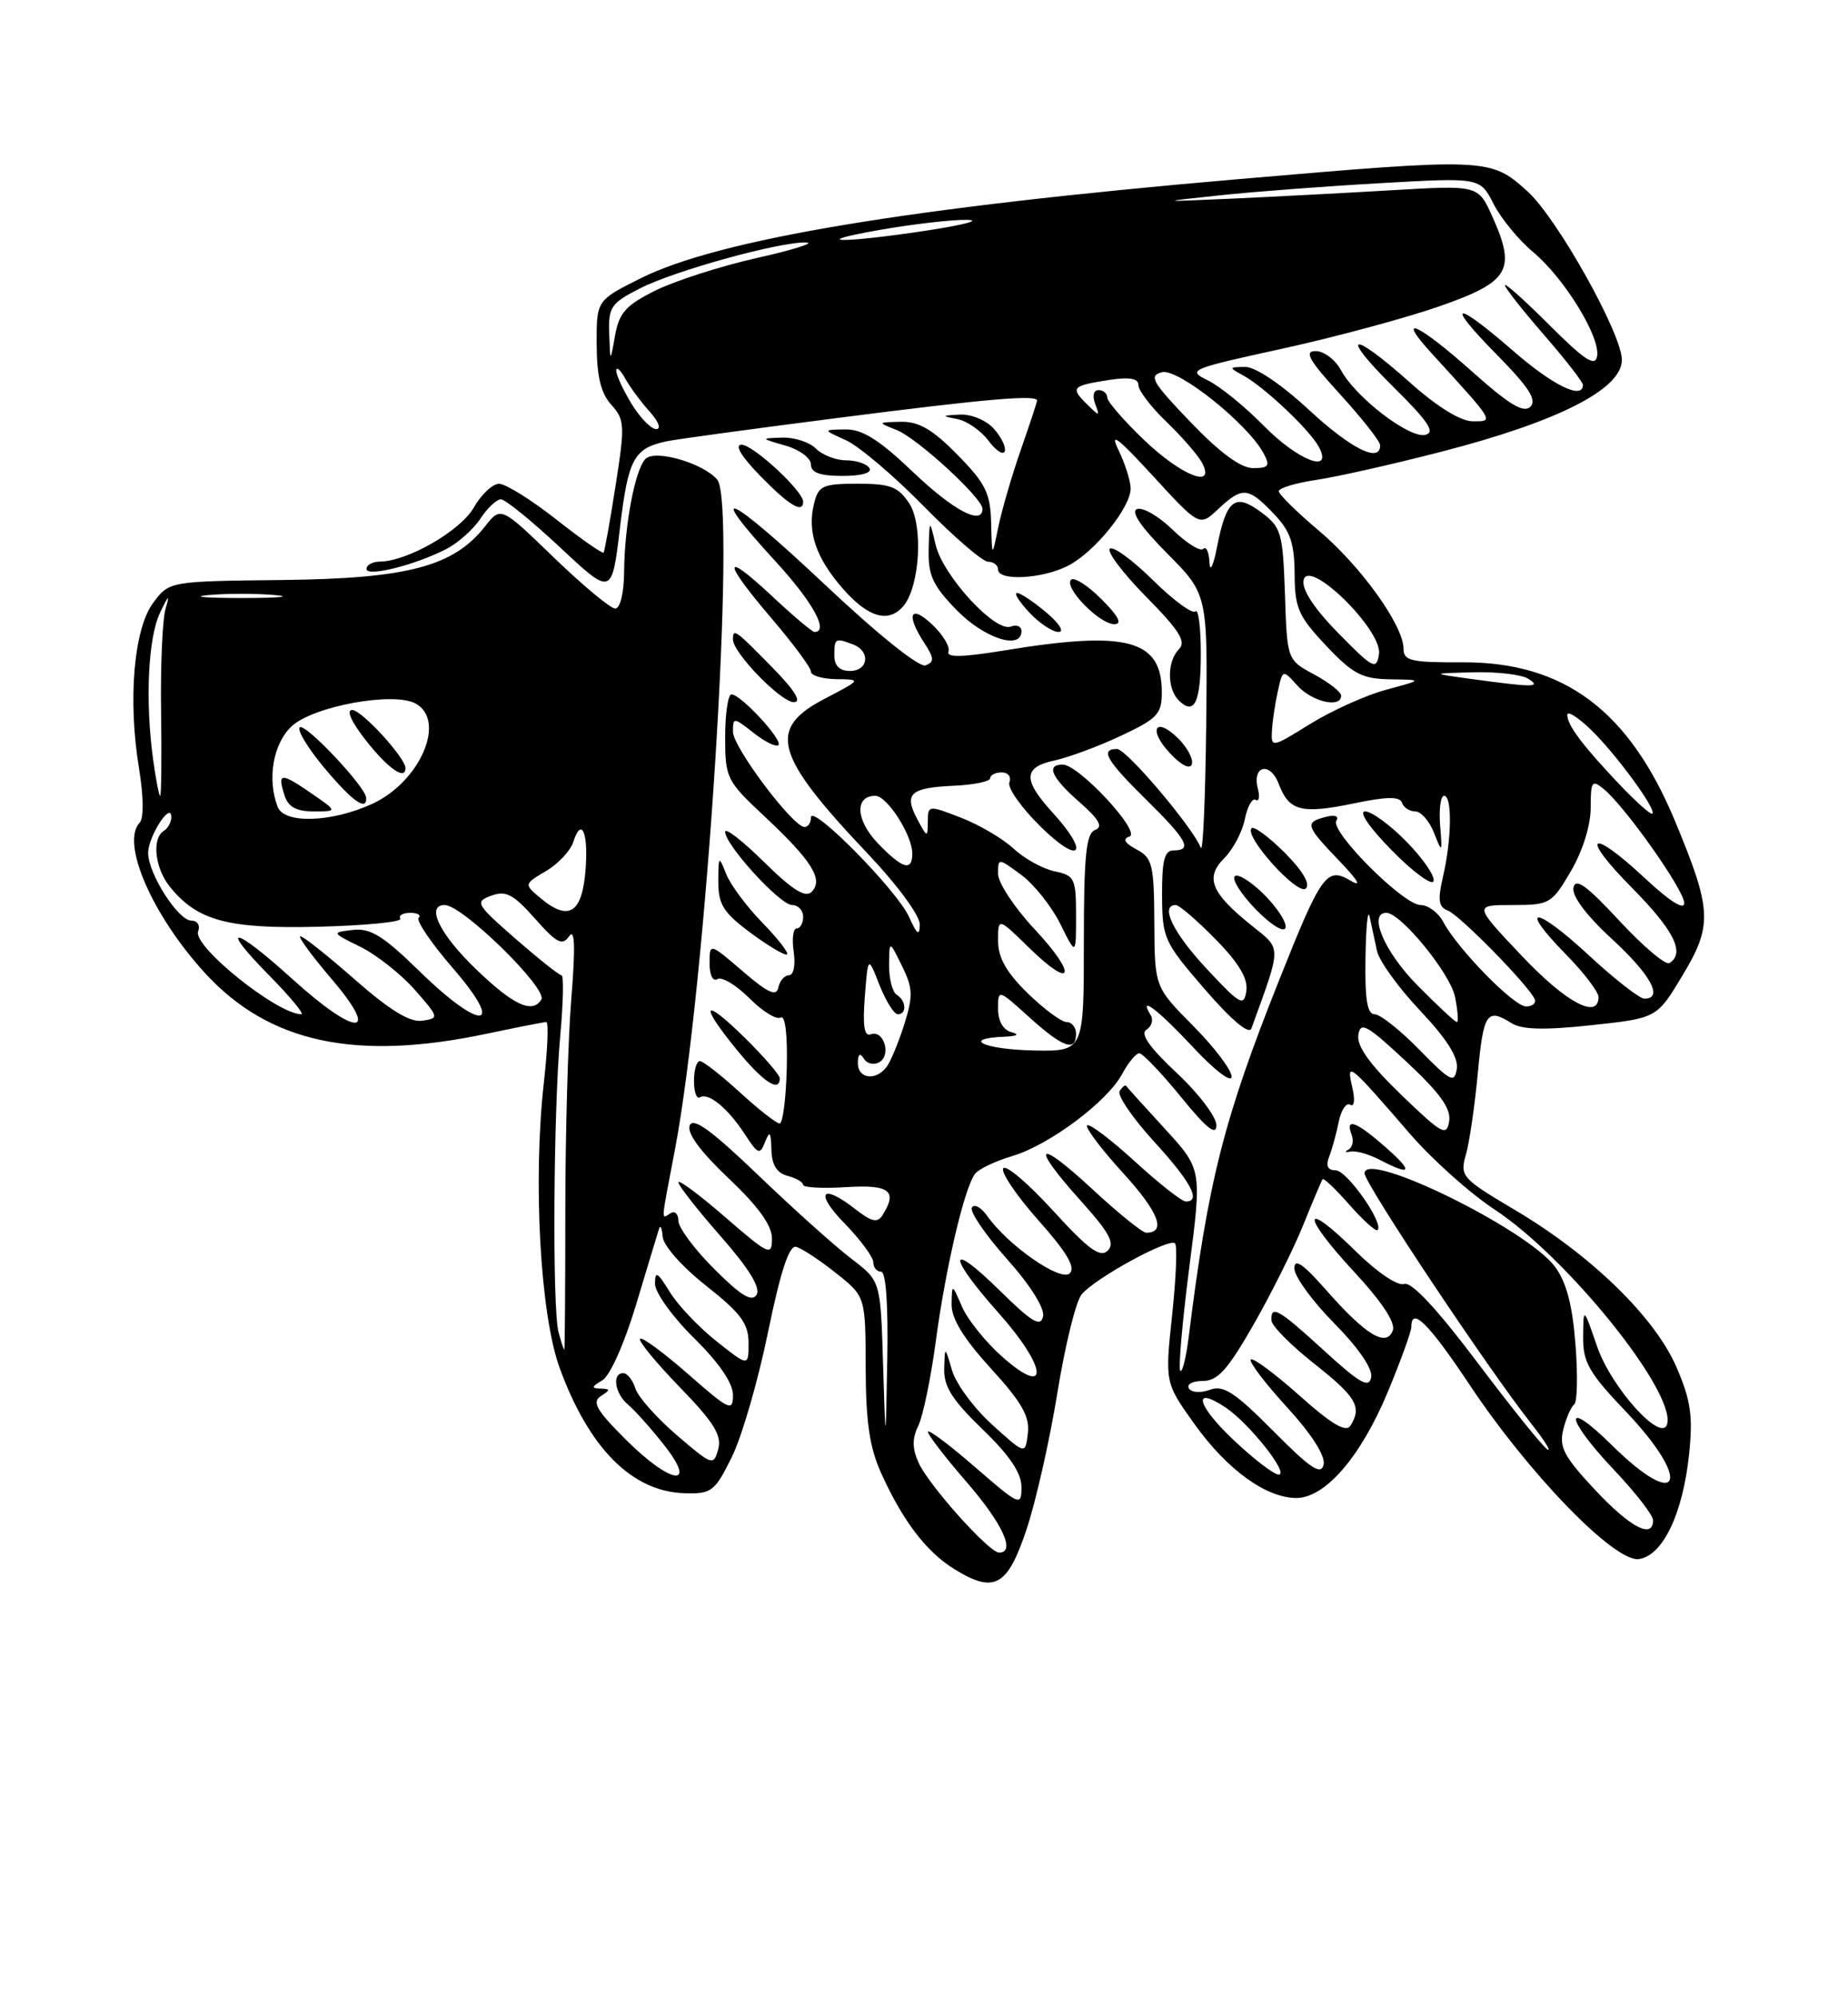 <?xml version="1.0" encoding="UTF-8" standalone="no"?>
<!DOCTYPE svg PUBLIC "-//W3C//DTD SVG 1.1//EN" "http://www.w3.org/Graphics/SVG/1.1/DTD/svg11.dtd" >
<svg xmlns="http://www.w3.org/2000/svg" xmlns:xlink="http://www.w3.org/1999/xlink" version="1.1" viewBox="0 0 237 256">
 <g >
 <path fill="currentColor"
d=" M 131.66 196.00 C 132.85 192.43 134.63 184.55 135.61 178.50 C 136.59 172.45 137.98 166.78 138.72 165.90 C 140.43 163.83 149.96 158.63 150.69 159.36 C 151.00 159.67 150.83 163.81 150.32 168.57 C 149.40 177.23 149.40 177.23 153.19 182.53 C 157.37 188.37 162.38 192.00 166.25 192.00 C 169.96 192.00 174.51 186.73 177.98 178.41 C 179.64 174.41 181.00 170.66 181.00 170.07 C 181.00 167.41 183.23 169.63 188.45 177.46 C 196.09 188.95 207.09 200.27 210.18 199.83 C 213.25 199.39 215.82 194.03 216.62 186.39 C 217.13 181.52 216.84 179.49 215.02 175.27 C 212.27 168.87 204.08 160.89 194.34 155.12 C 187.47 151.05 187.21 150.76 187.99 148.02 C 188.45 146.45 189.13 141.75 189.52 137.58 C 190.25 129.80 190.69 129.16 193.87 131.15 C 195.19 131.98 198.10 132.05 204.11 131.40 C 212.49 130.50 212.49 130.50 215.79 125.00 C 219.65 118.58 219.55 116.65 214.85 105.32 C 208.94 91.07 200.58 84.82 187.53 84.89 C 180.98 84.92 180.00 84.70 180.00 83.16 C 180.00 80.18 174.54 72.57 169.13 68.01 C 166.31 65.63 164.00 63.36 164.00 62.96 C 164.00 62.56 166.14 61.91 168.75 61.52 C 171.36 61.14 178.57 59.52 184.76 57.92 C 199.78 54.06 208.00 49.89 208.00 46.13 C 208.00 42.78 199.70 27.97 195.91 24.54 C 191.13 20.22 190.85 20.21 158.50 22.99 C 116.61 26.60 92.18 30.66 82.14 35.68 C 76.50 38.50 76.50 38.50 76.52 44.17 C 76.54 48.26 77.06 50.41 78.40 51.88 C 80.12 53.79 80.16 54.51 78.95 62.22 C 78.24 66.77 77.54 70.65 77.41 70.83 C 77.28 71.01 74.54 69.10 71.34 66.58 C 68.13 64.06 64.83 62.00 64.00 62.01 C 63.17 62.01 61.72 63.38 60.77 65.04 C 59.08 68.02 52.30 71.93 48.75 71.98 C 47.79 71.99 47.00 72.41 47.00 72.92 C 47.00 73.99 53.19 72.45 57.24 70.37 C 58.75 69.59 60.71 67.84 61.61 66.48 C 62.50 65.12 63.68 64.00 64.24 64.00 C 64.79 64.00 68.22 66.78 71.86 70.19 C 78.47 76.37 78.47 76.37 79.51 67.63 C 80.57 58.78 81.28 57.46 85.50 56.56 C 86.60 56.32 96.50 54.97 107.50 53.56 C 126.44 51.13 133.00 50.56 133.00 51.34 C 133.00 51.53 132.07 54.34 130.94 57.59 C 129.80 60.84 128.50 65.30 128.04 67.50 C 127.22 71.50 127.22 71.50 127.11 67.04 C 127.02 63.21 126.40 61.96 122.79 58.29 C 119.60 55.04 117.85 54.02 115.54 54.06 C 112.51 54.13 112.51 54.13 115.00 55.12 C 117.62 56.15 126.00 63.84 126.00 65.21 C 126.00 67.41 122.25 65.42 117.09 60.50 C 112.75 56.36 110.60 55.01 108.41 55.04 C 105.50 55.08 105.50 55.08 108.50 56.43 C 110.15 57.18 114.64 60.98 118.47 64.89 C 122.31 68.80 126.02 72.00 126.72 72.00 C 127.43 72.00 128.00 72.45 128.00 73.00 C 128.00 74.51 133.72 74.20 137.00 72.50 C 140.40 70.74 145.00 65.05 145.00 62.61 C 145.00 61.67 144.30 59.46 143.45 57.70 C 142.26 55.26 143.31 56.05 147.86 61.00 C 153.83 67.50 153.83 67.50 156.23 65.25 C 159.32 62.36 160.06 62.41 163.31 65.80 C 165.48 68.06 166.00 69.57 166.03 73.55 C 166.05 77.94 166.51 78.98 170.06 82.75 C 173.51 86.40 174.67 87.01 178.29 87.07 C 182.50 87.13 182.50 87.13 177.76 88.41 C 175.16 89.11 170.77 91.09 168.01 92.80 C 163.14 95.83 163.00 95.86 163.12 93.71 C 163.18 92.49 163.52 90.21 163.87 88.64 C 164.50 85.78 164.50 85.78 166.40 87.89 C 168.28 89.96 172.00 90.81 172.00 89.16 C 172.00 88.69 170.44 87.48 168.54 86.45 C 165.07 84.58 165.07 84.58 164.79 76.15 C 164.52 68.26 164.32 67.58 161.75 65.66 C 158.38 63.15 157.28 64.00 156.09 70.07 C 155.60 72.56 155.17 73.44 155.11 72.08 C 155.05 70.75 154.69 69.97 154.32 70.35 C 153.94 70.73 152.18 69.63 150.40 67.91 C 148.63 66.18 146.57 64.99 145.84 65.24 C 144.96 65.55 146.28 67.50 149.69 70.94 C 154.88 76.16 154.88 76.16 154.69 93.04 C 154.58 102.32 154.28 109.35 154.00 108.66 C 152.94 106.00 144.46 96.00 143.26 96.00 C 141.04 96.00 141.88 97.46 147.00 102.50 C 152.26 107.68 152.97 109.00 150.50 109.00 C 149.34 109.00 149.01 110.29 149.03 114.75 C 149.05 120.26 149.28 120.76 154.53 126.82 C 157.94 130.76 160.19 132.65 160.49 131.82 C 164.40 121.04 164.40 121.75 160.52 118.63 C 155.30 114.44 154.51 112.49 157.01 109.99 C 158.14 108.86 159.33 106.61 159.65 104.98 C 159.98 103.36 160.60 102.25 161.03 102.52 C 161.46 102.78 161.59 102.15 161.32 101.11 C 160.54 98.13 162.88 97.56 163.99 100.47 C 165.32 103.97 166.89 104.37 173.65 102.97 C 177.86 102.09 179.52 102.07 179.80 102.89 C 180.00 103.50 180.77 104.00 181.50 104.00 C 182.23 104.00 183.32 105.24 183.91 106.75 C 184.95 109.40 184.98 109.37 184.69 105.75 C 184.53 103.69 184.76 102.00 185.20 102.00 C 186.25 102.00 186.18 107.52 185.07 112.32 C 184.36 115.36 184.48 116.25 185.68 116.71 C 187.24 117.31 196.24 126.51 196.83 128.10 C 197.02 128.59 196.51 129.00 195.71 129.00 C 194.15 129.00 186.96 121.67 185.08 118.14 C 184.45 116.96 183.14 116.00 182.18 116.00 C 179.98 116.00 170.54 106.55 171.38 105.19 C 171.75 104.59 171.19 104.40 170.00 104.71 C 167.30 105.42 167.42 105.81 171.75 110.33 C 174.20 112.88 174.70 113.76 173.19 112.87 C 170.15 111.07 169.46 112.02 164.06 125.59 C 156.94 143.46 154.94 151.35 152.45 171.34 C 152.12 174.00 151.63 175.97 151.37 175.70 C 151.10 175.43 151.62 169.51 152.51 162.54 C 154.15 149.87 154.15 149.87 149.39 144.68 C 146.78 141.83 144.54 139.36 144.42 139.18 C 144.30 139.01 143.93 139.31 143.59 139.85 C 143.26 140.39 145.24 143.29 147.99 146.30 C 152.77 151.53 154.08 154.00 152.08 154.00 C 151.57 154.00 148.63 151.69 145.55 148.87 C 142.46 146.05 139.70 143.96 139.42 144.24 C 139.15 144.52 141.22 147.27 144.03 150.35 C 148.59 155.34 149.63 158.00 147.00 158.00 C 146.51 158.00 143.39 155.48 140.06 152.39 C 132.88 145.75 132.07 146.64 138.64 153.95 C 142.30 158.02 143.02 159.37 142.05 160.31 C 141.08 161.24 139.56 160.12 135.03 155.15 C 131.84 151.66 128.98 149.23 128.66 149.75 C 128.34 150.26 130.37 153.26 133.17 156.41 C 136.80 160.48 137.96 162.44 137.20 163.20 C 136.05 164.35 129.26 159.63 126.60 155.84 C 125.83 154.75 124.95 154.27 124.64 154.77 C 124.33 155.27 126.34 158.23 129.11 161.34 C 132.15 164.74 134.00 167.69 133.77 168.74 C 133.46 170.14 132.32 169.46 128.19 165.39 C 121.53 158.84 121.45 160.86 128.07 168.29 C 134.29 175.27 134.66 179.28 128.60 173.96 C 126.46 172.08 124.12 169.18 123.39 167.52 C 122.08 164.50 122.08 164.50 122.04 167.17 C 122.01 169.01 123.57 171.55 127.07 175.39 C 131.03 179.72 132.07 181.54 131.82 183.70 C 131.50 186.46 131.50 186.46 127.25 182.61 C 124.91 180.50 122.59 177.35 122.09 175.63 C 121.18 172.50 121.18 172.50 121.09 175.43 C 121.02 177.71 122.13 179.45 126.00 183.19 C 129.48 186.54 131.00 188.80 131.00 190.60 C 131.00 193.11 130.79 193.02 125.00 188.00 C 121.70 185.14 119.00 183.12 119.00 183.52 C 119.00 183.91 121.25 186.83 124.00 190.00 C 128.59 195.30 130.29 199.00 128.13 199.00 C 126.84 199.00 119.14 190.40 117.81 187.49 C 116.98 185.66 116.97 184.38 117.77 182.74 C 118.37 181.51 119.37 176.68 120.00 172.00 C 121.27 162.47 123.72 152.06 125.08 150.41 C 125.57 149.81 127.71 148.80 129.84 148.17 C 134.60 146.74 142.03 141.19 143.92 137.64 C 144.70 136.19 145.69 135.00 146.11 135.00 C 146.54 135.00 148.94 137.52 151.45 140.59 C 154.72 144.62 156.00 145.64 156.00 144.23 C 156.00 143.15 153.71 140.13 150.90 137.51 C 147.40 134.23 146.19 132.50 147.03 131.98 C 147.70 131.56 147.95 130.72 147.57 130.11 C 145.92 127.44 148.51 129.41 153.03 134.25 C 155.78 137.20 157.94 138.84 157.95 138.00 C 157.97 137.18 155.76 134.25 153.03 131.50 C 148.08 126.50 148.08 126.50 148.04 118.29 C 148.00 110.81 147.80 109.96 145.75 108.87 C 144.22 108.05 143.93 107.52 144.85 107.22 C 146.42 106.69 138.36 98.00 136.29 98.00 C 134.11 98.00 134.84 99.66 138.44 102.81 C 140.98 105.04 141.50 105.98 140.44 106.38 C 139.28 106.83 139.00 109.67 139.00 120.85 C 139.00 134.77 139.00 134.77 132.50 134.64 C 126.19 134.50 123.22 133.12 128.75 132.88 C 130.44 132.81 130.83 132.59 129.75 132.31 C 128.66 132.03 128.00 130.89 128.00 129.31 C 128.00 126.77 128.00 126.77 132.00 130.38 C 136.31 134.28 138.00 134.87 138.00 132.50 C 138.00 131.68 137.46 131.00 136.79 131.00 C 136.13 131.00 133.88 129.33 131.79 127.30 C 129.07 124.64 128.00 122.75 128.00 120.59 C 128.00 117.59 128.00 117.59 131.98 121.48 C 137.66 127.03 138.22 125.01 132.65 119.06 C 130.09 116.32 128.00 113.15 128.00 112.01 C 128.00 109.95 128.01 109.95 130.98 112.14 C 132.62 113.36 134.87 116.18 135.98 118.42 C 138.00 122.50 138.00 122.50 138.00 117.38 C 138.00 112.59 137.82 112.21 135.25 111.68 C 133.74 111.36 131.38 110.06 130.00 108.78 C 128.62 107.50 125.59 105.71 123.25 104.81 C 119.05 103.18 119.00 103.19 118.99 105.33 C 118.97 107.39 118.91 107.38 117.64 105.00 C 115.90 101.72 116.72 100.97 122.33 100.71 C 124.89 100.60 126.99 100.16 126.99 99.75 C 127.00 99.34 127.66 99.00 128.47 99.00 C 129.28 99.00 129.72 99.57 129.45 100.27 C 129.18 100.97 130.99 103.54 133.48 105.98 C 138.55 110.95 139.82 109.44 135.00 104.16 C 131.15 99.95 131.21 98.33 135.25 97.47 C 137.04 97.08 140.86 95.67 143.75 94.31 C 148.42 92.12 149.00 91.52 149.00 88.76 C 149.00 81.97 144.58 80.78 128.86 83.36 C 123.41 84.25 121.33 84.30 121.64 83.51 C 121.87 82.90 120.92 81.33 119.53 80.03 C 116.73 77.39 116.15 78.77 118.54 82.41 C 119.81 84.36 119.84 84.85 118.70 85.28 C 117.89 85.59 112.58 81.33 105.67 74.82 C 93.44 63.31 90.11 61.78 99.50 72.00 C 104.23 77.15 106.35 81.00 104.46 81.00 C 104.16 81.00 101.68 78.91 98.96 76.36 C 92.59 70.41 92.62 71.86 99.01 79.33 C 101.75 82.54 104.00 85.58 104.00 86.08 C 104.00 86.59 105.46 87.02 107.25 87.05 C 110.50 87.09 110.50 87.09 105.75 89.57 C 98.35 93.42 99.29 96.78 111.36 109.50 C 115.11 113.46 117.98 117.37 117.96 118.50 C 117.93 120.04 117.61 119.80 116.57 117.50 C 115.03 114.09 104.00 102.93 104.00 104.78 C 104.00 105.45 103.63 106.00 103.18 106.00 C 101.69 106.00 94.00 95.77 94.00 93.79 C 94.00 91.91 94.08 91.92 96.65 93.94 C 98.11 95.09 99.54 95.79 99.83 95.50 C 100.45 94.89 95.00 89.00 93.81 89.00 C 93.37 89.00 93.00 91.46 93.00 94.46 C 93.00 99.73 93.17 100.08 98.08 104.67 C 104.13 110.33 105.64 112.76 104.09 114.31 C 103.29 115.11 101.62 114.07 97.99 110.49 C 95.25 107.79 93.00 106.04 93.00 106.61 C 93.00 108.30 100.04 116.00 101.58 116.00 C 102.36 116.00 103.00 116.67 103.00 117.50 C 103.00 118.33 102.63 119.00 102.17 119.00 C 101.72 119.00 101.54 120.35 101.79 122.00 C 102.04 123.69 101.77 125.00 101.19 125.00 C 100.61 125.00 100.00 125.71 99.82 126.57 C 99.58 127.77 98.51 127.29 95.25 124.49 C 91.00 120.84 91.00 120.84 91.00 123.48 C 91.00 125.00 91.43 125.85 92.01 125.49 C 92.57 125.15 94.40 126.25 96.10 127.94 C 97.79 129.63 99.60 130.75 100.12 130.42 C 100.70 130.07 101.01 132.63 100.90 136.92 C 100.80 140.81 100.39 144.00 99.99 144.00 C 99.58 144.00 97.28 142.20 94.88 140.00 C 92.47 137.80 90.16 136.00 89.75 136.00 C 89.34 136.00 89.00 137.15 89.00 138.56 C 89.00 139.97 89.34 140.91 89.76 140.65 C 90.84 139.98 93.34 142.03 95.52 145.37 C 97.21 147.97 97.46 148.06 98.12 146.37 C 98.71 144.87 98.87 145.07 98.93 147.34 C 98.98 149.31 99.62 150.35 101.00 150.71 C 102.10 151.00 103.00 151.52 103.00 151.87 C 103.00 152.21 105.47 152.35 108.50 152.16 C 114.10 151.81 115.16 152.63 113.16 155.78 C 112.53 156.77 111.77 156.60 109.76 155.03 C 105.39 151.59 104.39 152.79 108.30 156.79 C 110.33 158.88 112.00 161.13 112.00 161.79 C 112.00 162.46 112.45 163.00 113.00 163.00 C 113.62 163.00 113.92 167.28 113.79 174.25 C 113.58 185.50 113.58 185.50 113.25 174.84 C 112.93 164.19 112.93 164.19 109.22 161.36 C 107.17 159.81 101.79 154.99 97.27 150.65 C 91.20 144.84 88.88 143.15 88.45 144.26 C 88.08 145.24 89.84 147.62 93.44 151.03 C 97.25 154.63 99.00 157.06 99.00 158.74 C 99.00 161.04 98.62 160.87 93.00 156.00 C 89.70 153.14 87.00 151.13 87.00 151.54 C 87.00 151.95 89.44 155.06 92.42 158.45 C 96.06 162.60 97.58 165.07 97.03 165.95 C 96.43 166.93 95.03 166.08 91.61 162.66 C 89.07 160.13 87.00 157.34 87.00 156.47 C 87.00 155.60 86.55 155.16 86.00 155.50 C 84.76 156.26 84.72 156.99 86.53 147.50 C 90.57 126.48 94.50 64.51 91.99 61.49 C 90.24 59.38 84.03 57.57 82.79 58.81 C 81.45 60.15 80.10 67.25 80.04 73.25 C 80.02 76.00 79.54 78.00 78.90 78.00 C 78.30 78.00 74.75 75.05 71.02 71.45 C 64.23 64.89 64.23 64.89 62.21 67.46 C 58.16 72.61 52.32 74.15 36.27 74.34 C 21.71 74.50 21.71 74.50 19.65 77.26 C 17.16 80.60 16.38 89.68 17.83 98.50 C 18.42 102.10 18.45 104.88 17.91 105.45 C 15.46 108.01 19.54 117.36 26.31 124.74 C 34.52 133.68 45.63 136.06 62.50 132.48 C 66.35 131.67 69.75 131.00 70.06 131.00 C 70.37 131.00 70.23 134.49 69.75 138.75 C 68.33 151.39 69.28 168.53 71.78 175.35 C 75.55 185.66 81.07 191.19 87.79 191.39 C 91.25 191.49 91.66 191.19 93.84 186.78 C 95.13 184.18 97.22 176.98 98.49 170.78 C 100.10 162.96 101.20 159.60 102.09 159.81 C 102.79 159.98 105.08 161.48 107.18 163.15 C 111.00 166.17 111.00 166.17 111.02 175.33 C 111.04 182.27 111.52 185.55 113.01 188.82 C 115.79 194.97 118.80 198.90 122.39 201.12 C 127.53 204.29 129.21 203.36 131.66 196.00 Z  M 100.00 138.21 C 100.00 137.77 97.97 135.43 95.50 133.00 C 90.11 127.71 89.61 128.59 94.57 134.65 C 97.89 138.70 100.00 140.08 100.00 138.21 Z  M 97.74 118.23 C 95.74 116.18 93.66 113.38 93.12 112.00 C 92.18 109.62 92.13 109.67 92.12 113.00 C 92.12 115.95 92.78 116.99 96.31 119.60 C 98.61 121.30 100.70 122.53 100.94 122.33 C 101.17 122.13 99.74 120.28 97.74 118.23 Z  M 162.15 114.69 C 160.45 112.99 158.74 111.92 158.35 112.32 C 157.96 112.71 159.17 114.62 161.05 116.56 C 162.95 118.51 164.64 119.57 164.86 118.93 C 165.07 118.30 163.85 116.39 162.15 114.69 Z  M 164.75 109.28 C 162.72 107.26 160.81 105.85 160.51 106.16 C 159.50 107.16 166.43 114.85 167.47 113.88 C 168.07 113.30 167.06 111.60 164.75 109.28 Z  M 180.41 107.91 C 178.31 105.76 175.91 104.00 175.08 104.00 C 174.20 104.00 175.61 106.07 178.53 109.03 C 181.25 111.79 183.65 113.55 183.85 112.94 C 184.06 112.32 182.51 110.06 180.41 107.91 Z  M 151.15 94.70 C 148.18 91.73 147.16 93.48 150.06 96.56 C 151.49 98.09 152.62 98.65 152.85 97.96 C 153.06 97.32 152.30 95.85 151.15 94.70 Z  M 154.00 83.77 C 154.00 80.42 153.69 77.98 153.31 78.36 C 152.93 78.74 150.46 76.93 147.83 74.33 C 145.20 71.74 142.72 69.94 142.33 70.34 C 141.94 70.73 144.05 73.51 147.02 76.52 C 151.24 80.79 152.15 82.25 151.21 83.19 C 149.67 84.73 149.65 88.25 151.16 89.76 C 153.18 91.78 154.00 90.06 154.00 83.77 Z  M 99.00 85.50 C 94.26 80.67 94.00 80.49 94.00 81.97 C 94.00 83.67 100.15 90.00 101.81 90.00 C 102.87 90.00 101.91 88.46 99.00 85.50 Z  M 131.00 80.89 C 131.00 80.28 130.38 80.02 129.63 80.31 C 127.63 81.08 120.93 73.79 120.00 69.85 C 119.20 66.50 119.20 66.50 119.10 70.46 C 119.02 73.74 119.63 75.06 122.70 78.21 C 126.24 81.83 131.00 83.37 131.00 80.89 Z  M 134.18 78.50 C 132.55 77.12 130.86 76.00 130.43 76.00 C 130.00 76.00 130.71 77.12 132.00 78.50 C 133.29 79.88 134.98 81.00 135.75 81.00 C 136.54 81.00 135.85 79.90 134.18 78.50 Z  M 141.26 76.80 C 139.50 75.04 137.75 73.92 137.36 74.31 C 136.39 75.28 140.99 80.00 142.91 80.00 C 143.97 80.00 143.45 78.99 141.26 76.80 Z  M 115.88 77.65 C 117.98 75.11 118.42 67.29 116.61 64.53 C 115.21 62.39 114.19 62.00 110.00 62.00 C 105.54 62.00 104.97 62.25 104.41 64.50 C 103.49 68.15 104.63 71.50 108.12 75.48 C 111.36 79.18 114.00 79.91 115.88 77.65 Z  M 103.00 64.30 C 103.00 62.93 96.58 57.00 95.10 57.00 C 94.16 57.00 95.06 58.50 97.50 61.00 C 101.20 64.79 103.00 65.87 103.00 64.30 Z  M 111.50 60.00 C 111.16 59.45 109.82 59.00 108.51 59.00 C 107.21 59.00 105.47 58.33 104.64 57.50 C 103.82 56.67 101.87 56.04 100.32 56.09 C 97.50 56.18 97.50 56.18 100.75 57.12 C 102.54 57.63 104.00 58.72 104.00 59.53 C 104.00 60.58 105.15 61.00 108.06 61.00 C 110.51 61.00 111.87 60.60 111.50 60.00 Z  M 127.45 54.94 C 126.47 53.86 124.54 53.06 123.10 53.14 C 120.73 53.26 120.70 53.31 122.76 53.71 C 124.00 53.95 125.80 55.19 126.76 56.48 C 127.72 57.76 128.66 58.38 128.85 57.85 C 129.05 57.32 128.41 56.01 127.45 54.94 Z  M 204.54 190.94 C 200.55 186.67 199.92 185.47 200.49 183.20 C 200.86 181.73 201.49 180.29 201.89 180.01 C 202.28 179.73 202.36 176.27 202.05 172.32 C 201.66 167.25 200.88 164.31 199.41 162.34 C 195.81 157.53 175.00 147.33 175.00 150.39 C 175.00 151.69 190.82 175.43 196.37 182.46 C 198.09 184.64 199.02 186.13 198.44 185.77 C 197.85 185.41 193.80 180.38 189.44 174.59 C 184.25 167.71 181.01 164.24 180.07 164.57 C 179.25 164.86 176.59 163.06 173.84 160.35 C 167.02 153.62 166.79 155.58 173.55 162.89 C 177.22 166.84 179.01 169.54 178.62 170.54 C 177.79 172.72 175.17 171.13 170.10 165.38 C 167.11 161.98 166.00 161.22 166.00 162.58 C 166.00 163.60 168.29 166.76 171.10 169.60 C 174.23 172.77 176.06 175.44 175.85 176.54 C 175.57 177.97 174.40 177.31 169.86 173.16 C 163.96 167.76 162.96 167.19 163.06 169.25 C 163.09 169.94 165.56 172.43 168.56 174.80 C 173.96 179.06 174.70 180.34 173.18 182.75 C 172.61 183.63 170.74 182.53 166.65 178.87 C 163.49 176.06 160.69 173.98 160.41 174.25 C 160.14 174.53 162.22 177.27 165.04 180.35 C 168.24 183.85 170.00 186.62 169.75 187.73 C 169.42 189.13 168.07 188.23 163.31 183.43 C 158.35 178.44 156.90 177.49 155.17 178.13 C 153.99 178.57 152.80 178.49 152.47 177.96 C 152.15 177.43 152.95 177.00 154.26 177.00 C 156.17 177.00 157.46 175.56 160.78 169.75 C 163.06 165.76 165.92 160.03 167.14 157.00 C 168.36 153.97 169.48 151.34 169.62 151.14 C 169.76 150.95 171.31 152.43 173.07 154.43 C 174.83 156.43 176.45 157.88 176.67 157.66 C 177.52 156.81 172.74 150.00 171.29 150.00 C 170.27 150.00 170.00 149.44 170.46 148.25 C 170.84 147.29 171.39 145.27 171.69 143.77 C 172.00 142.26 172.66 141.29 173.16 141.60 C 173.69 141.93 173.80 140.97 173.42 139.33 C 172.63 135.96 172.98 136.25 180.88 145.39 C 183.69 148.63 188.54 152.97 191.68 155.03 C 200.98 161.15 214.77 178.25 213.82 182.47 C 213.21 185.13 206.67 177.93 204.82 172.57 C 203.07 167.50 203.07 167.50 203.03 171.32 C 203.00 174.61 203.77 175.95 208.50 180.91 C 217.08 189.90 215.51 193.89 206.78 185.29 C 200.43 179.03 200.62 181.66 207.00 188.41 C 209.75 191.31 212.00 194.21 212.00 194.85 C 212.00 197.32 209.07 195.78 204.54 190.94 Z  M 177.65 147.00 C 173.92 143.73 172.48 143.20 173.34 145.44 C 173.64 146.22 173.45 147.09 172.92 147.36 C 172.39 147.63 172.51 147.74 173.20 147.60 C 173.89 147.46 175.58 147.94 176.97 148.67 C 181.06 150.80 181.31 150.21 177.65 147.00 Z  M 80.17 184.43 C 76.50 180.77 75.89 179.68 77.05 178.95 C 78.30 178.15 78.30 178.02 77.00 177.98 C 75.81 177.95 75.85 177.73 77.23 176.93 C 78.23 176.35 80.06 172.25 81.58 167.21 C 83.02 162.42 84.34 158.05 84.52 157.50 C 84.70 156.95 84.90 157.40 84.98 158.50 C 85.05 159.63 87.48 162.37 90.56 164.80 C 95.01 168.31 96.00 169.65 96.00 172.13 C 96.00 175.17 96.00 175.17 91.87 171.90 C 89.60 170.10 86.90 167.25 85.88 165.57 C 84.33 163.03 84.01 162.85 84.00 164.54 C 84.00 165.66 86.24 168.78 89.00 171.50 C 92.21 174.66 94.00 177.27 94.00 178.80 C 94.00 180.98 93.55 180.77 88.27 176.14 C 85.12 173.38 82.34 171.33 82.08 171.59 C 81.82 171.84 84.11 174.63 87.16 177.78 C 91.56 182.31 92.59 183.97 92.11 185.74 C 91.52 187.91 91.35 187.85 86.81 183.96 C 84.23 181.75 81.84 179.06 81.49 177.97 C 81.15 176.89 80.45 176.00 79.93 176.00 C 78.45 176.00 78.85 178.63 80.54 180.03 C 81.38 180.73 83.45 183.04 85.12 185.15 C 89.60 190.81 86.02 190.29 80.17 184.43 Z  M 158.20 184.57 C 153.48 180.11 152.84 177.52 157.16 180.39 C 160.18 182.39 165.42 189.00 163.98 189.00 C 163.38 189.00 160.78 187.01 158.20 184.57 Z  M 71.63 170.75 C 70.82 167.73 70.97 142.43 71.85 132.75 C 72.24 128.49 72.31 125.00 72.01 125.00 C 71.71 125.00 69.06 122.89 66.11 120.32 C 61.02 115.87 60.87 115.59 63.01 114.80 C 64.87 114.11 65.83 114.61 68.60 117.73 C 71.40 120.89 72.11 121.26 72.99 120.00 C 73.72 118.94 73.81 121.30 73.27 128.00 C 72.84 133.22 72.50 145.49 72.50 155.25 C 72.50 165.01 72.44 173.00 72.37 173.00 C 72.29 173.00 71.96 171.99 71.63 170.75 Z  M 179.70 140.32 C 175.69 136.46 173.99 134.09 174.20 132.67 C 174.46 130.88 175.26 131.32 180.35 136.06 C 184.68 140.10 186.11 142.09 185.85 143.71 C 185.53 145.70 184.93 145.36 179.70 140.32 Z  M 182.04 134.56 C 179.59 132.05 177.00 130.00 176.29 130.00 C 175.34 130.00 175.03 128.07 175.12 122.75 C 175.18 118.76 175.42 116.40 175.65 117.50 C 175.89 118.60 176.31 120.56 176.59 121.86 C 176.86 123.16 179.36 126.61 182.13 129.54 C 185.56 133.17 187.05 135.53 186.83 136.99 C 186.53 138.89 186.03 138.63 182.04 134.56 Z  M 110.02 136.25 C 110.03 135.07 110.28 134.89 110.79 135.70 C 111.22 136.37 112.11 136.55 112.81 136.12 C 114.34 135.17 113.30 131.95 111.67 132.57 C 110.84 132.89 110.62 131.50 110.91 127.76 C 111.32 122.50 111.32 122.50 112.79 126.25 C 113.61 128.31 114.66 130.00 115.14 130.00 C 116.32 130.00 116.23 128.26 115.00 127.50 C 114.45 127.16 114.01 125.45 114.02 123.69 C 114.05 120.50 114.05 120.50 115.67 123.79 C 117.08 126.65 117.12 127.64 115.97 131.29 C 115.24 133.61 114.22 136.06 113.70 136.75 C 112.31 138.59 110.00 138.27 110.02 136.25 Z  M 37.50 125.49 C 29.96 118.66 27.93 118.33 34.50 125.00 C 37.21 127.75 39.07 130.00 38.65 130.00 C 35.57 130.00 24.68 121.27 25.41 119.38 C 25.70 118.62 25.32 118.00 24.55 118.00 C 22.85 118.00 19.00 111.98 19.00 109.32 C 19.00 107.24 21.91 102.69 21.97 104.69 C 21.99 105.35 21.55 106.16 21.00 106.50 C 19.45 107.46 19.86 111.27 21.77 113.64 C 25.31 118.03 29.23 119.08 40.91 118.78 C 46.90 118.63 51.60 118.16 51.34 117.75 C 51.09 117.34 51.66 117.00 52.61 117.00 C 53.56 117.00 54.04 117.29 53.69 117.64 C 53.34 118.00 55.33 120.92 58.12 124.14 C 64.94 132.02 61.72 132.23 53.74 124.43 C 49.15 119.95 47.49 118.93 45.27 119.19 C 42.50 119.52 42.50 119.52 46.24 121.37 C 48.30 122.39 51.43 124.86 53.19 126.86 C 56.32 130.42 56.34 130.51 54.14 130.83 C 52.57 131.06 50.00 129.49 45.54 125.58 C 42.05 122.51 38.89 120.00 38.52 120.00 C 38.15 120.00 39.96 122.47 42.54 125.50 C 48.91 132.95 45.73 132.94 37.50 125.49 Z  M 181.71 126.22 C 177.53 121.97 175.42 117.00 177.80 117.00 C 179.64 117.00 186.01 124.79 186.60 127.77 C 186.96 129.55 187.06 131.00 186.84 131.00 C 186.61 131.00 184.30 128.85 181.71 126.22 Z  M 61.00 124.18 C 56.37 119.72 54.57 116.00 57.04 116.00 C 59.31 116.00 70.28 126.74 69.42 128.12 C 68.28 129.98 65.81 128.83 61.00 124.18 Z  M 154.75 124.17 C 150.45 119.57 148.72 116.00 150.79 116.00 C 151.23 116.00 153.52 117.97 155.88 120.38 C 158.89 123.44 160.07 125.43 159.84 127.01 C 159.53 129.06 159.07 128.80 154.75 124.17 Z  M 195.15 122.50 C 189.00 116.00 189.00 116.00 193.96 116.00 C 198.75 116.00 199.00 115.85 201.46 111.66 C 202.97 109.08 204.00 105.79 204.00 103.54 C 204.00 100.12 204.16 99.89 205.67 101.13 C 208.43 103.39 216.00 114.10 216.00 115.75 C 216.00 116.70 214.13 115.52 211.04 112.64 C 203.92 105.98 202.48 106.91 209.28 113.78 C 214.68 119.23 216.15 122.17 214.10 123.44 C 213.61 123.74 210.72 121.30 207.67 118.01 C 203.50 113.51 202.05 112.46 201.79 113.77 C 201.58 114.85 203.43 117.32 206.72 120.35 C 211.71 124.93 213.38 128.00 210.88 128.00 C 210.27 128.00 207.07 125.50 203.77 122.45 C 196.86 116.05 194.56 115.94 200.81 122.31 C 203.12 124.66 205.00 127.12 205.00 127.79 C 205.00 130.74 200.82 128.49 195.15 122.50 Z  M 69.34 115.13 C 67.18 113.33 67.18 113.33 70.03 111.64 C 71.60 110.72 73.17 109.03 73.53 107.90 C 74.55 104.70 75.45 106.64 75.11 111.29 C 74.70 117.03 72.98 118.17 69.34 115.13 Z  M 112.56 108.06 C 109.74 105.12 109.59 102.00 112.25 102.00 C 113.77 102.00 117.00 107.04 117.00 109.40 C 117.00 111.75 115.72 111.36 112.56 108.06 Z  M 35.61 103.42 C 34.24 99.86 35.02 95.33 37.39 93.10 C 40.11 90.54 50.36 88.64 53.25 90.15 C 57.32 92.29 53.89 100.24 47.68 103.06 C 42.46 105.43 36.45 105.61 35.61 103.42 Z  M 39.90 101.66 C 36.02 98.99 35.55 99.02 36.48 101.92 C 36.95 103.43 37.98 104.00 40.22 104.00 C 43.30 104.00 43.30 104.00 39.90 101.66 Z  M 46.96 102.25 C 46.88 100.83 39.09 92.58 38.44 93.23 C 38.08 93.58 39.51 95.93 41.61 98.44 C 45.16 102.68 47.06 104.04 46.96 102.25 Z  M 52.00 98.45 C 52.00 97.13 46.38 91.00 45.17 91.00 C 44.36 91.00 45.09 92.58 47.00 95.00 C 49.81 98.54 52.00 100.06 52.00 98.45 Z  M 207.62 100.47 C 202.91 95.49 201.00 92.94 201.00 91.62 C 201.00 91.07 202.34 91.91 203.98 93.48 C 207.20 96.57 212.55 103.87 211.90 104.30 C 211.68 104.44 209.76 102.72 207.62 100.47 Z  M 19.64 97.36 C 18.60 89.82 18.99 81.71 20.54 78.50 C 21.63 76.23 21.80 76.11 21.24 78.00 C 20.83 79.38 20.57 85.34 20.66 91.25 C 20.74 97.16 20.69 102.00 20.54 102.00 C 20.39 102.00 19.99 99.91 19.64 97.36 Z  M 188.50 87.00 C 183.50 86.31 183.50 86.31 189.00 86.17 C 192.03 86.09 195.18 86.47 196.00 87.00 C 197.74 88.12 196.69 88.12 188.50 87.00 Z  M 107.00 84.00 C 107.00 81.80 107.12 81.73 109.42 82.61 C 111.68 83.48 111.37 86.00 109.00 86.00 C 107.67 86.00 107.00 85.33 107.00 84.00 Z  M 171.65 81.17 C 168.54 78.00 166.94 75.57 167.18 74.37 C 167.76 71.41 177.32 80.77 176.85 83.84 C 176.53 85.92 176.11 85.71 171.65 81.17 Z  M 26.75 76.27 C 29.09 76.06 32.91 76.06 35.25 76.27 C 37.59 76.48 35.67 76.65 31.00 76.65 C 26.32 76.65 24.41 76.48 26.75 76.27 Z  M 146.75 56.42 C 144.14 53.93 142.00 51.46 142.00 50.95 C 142.00 50.43 141.50 50.00 140.89 50.00 C 140.25 50.00 140.07 50.74 140.45 51.75 C 141.07 53.41 141.02 53.41 139.36 51.77 C 137.25 49.68 137.47 49.44 142.25 48.70 C 144.88 48.30 146.00 48.50 146.00 49.37 C 146.00 50.05 147.61 52.16 149.58 54.05 C 151.55 55.95 153.59 58.29 154.12 59.25 C 156.02 62.74 151.59 61.04 146.75 56.42 Z  M 152.69 54.11 C 147.75 48.97 147.29 48.16 149.01 47.71 C 151.08 47.17 160.02 54.31 162.06 58.12 C 162.92 59.71 162.71 60.00 160.71 60.00 C 159.13 60.00 156.46 58.04 152.69 54.11 Z  M 162.05 54.55 C 159.64 52.10 156.42 49.48 154.88 48.74 C 152.21 47.44 152.60 47.28 164.46 44.69 C 171.26 43.20 180.35 40.75 184.66 39.24 C 193.61 36.11 194.48 34.62 191.37 27.72 C 189.57 23.73 189.57 23.73 178.54 24.38 C 172.47 24.74 163.22 25.22 158.00 25.46 C 148.50 25.88 148.50 25.88 156.50 25.03 C 160.90 24.56 170.20 23.86 177.16 23.47 C 189.82 22.75 189.82 22.75 191.54 26.13 C 192.48 27.98 194.77 30.77 196.63 32.32 C 200.66 35.70 205.29 43.25 204.82 45.69 C 204.56 47.04 203.18 46.13 198.74 41.70 C 195.58 38.54 193.00 36.23 193.00 36.56 C 193.00 36.89 195.25 39.74 198.00 42.91 C 200.75 46.07 203.00 48.96 203.00 49.33 C 203.00 51.28 199.19 49.43 194.09 45.00 C 186.44 38.35 185.22 38.63 191.99 45.49 C 196.06 49.62 197.13 51.27 196.27 52.13 C 195.41 52.99 193.55 51.87 188.81 47.64 C 181.91 41.48 178.87 40.09 183.57 45.25 C 191.77 54.23 191.63 54.00 188.87 54.00 C 187.32 54.00 184.31 52.14 180.79 49.00 C 173.14 42.18 171.69 42.67 178.77 49.67 C 183.22 54.07 184.11 55.43 182.78 55.74 C 180.73 56.21 173.83 50.91 171.97 47.44 C 171.25 46.10 169.79 45.00 168.73 45.00 C 167.20 45.00 167.86 46.16 171.90 50.58 C 174.70 53.65 177.00 56.57 177.00 57.08 C 177.00 59.40 173.26 57.53 167.83 52.50 C 164.31 49.24 160.99 47.01 159.69 47.03 C 157.55 47.06 157.55 47.09 159.50 48.16 C 162.18 49.64 167.93 55.07 169.12 57.25 C 171.05 60.81 166.47 59.05 162.05 54.55 Z  M 80.99 51.75 C 79.90 49.96 79.02 48.05 79.03 47.50 C 79.05 46.95 79.56 47.40 80.17 48.50 C 80.78 49.60 82.19 51.51 83.31 52.75 C 84.45 54.01 84.83 55.00 84.16 55.00 C 83.51 55.00 82.08 53.54 80.99 51.75 Z  M 78.13 42.77 C 78.01 39.36 78.35 38.86 82.08 36.96 C 86.55 34.68 100.09 30.95 103.41 31.08 C 104.56 31.13 101.70 32.03 97.05 33.07 C 92.40 34.12 86.55 36.00 84.05 37.24 C 80.27 39.12 79.40 40.09 78.88 43.00 C 78.26 46.50 78.26 46.50 78.13 42.77 Z  M 113.00 29.44 C 117.12 28.72 122.08 28.15 124.00 28.18 C 125.92 28.21 123.67 28.81 119.00 29.53 C 107.96 31.21 103.25 31.14 113.00 29.44 Z "/>
</g>
</svg>